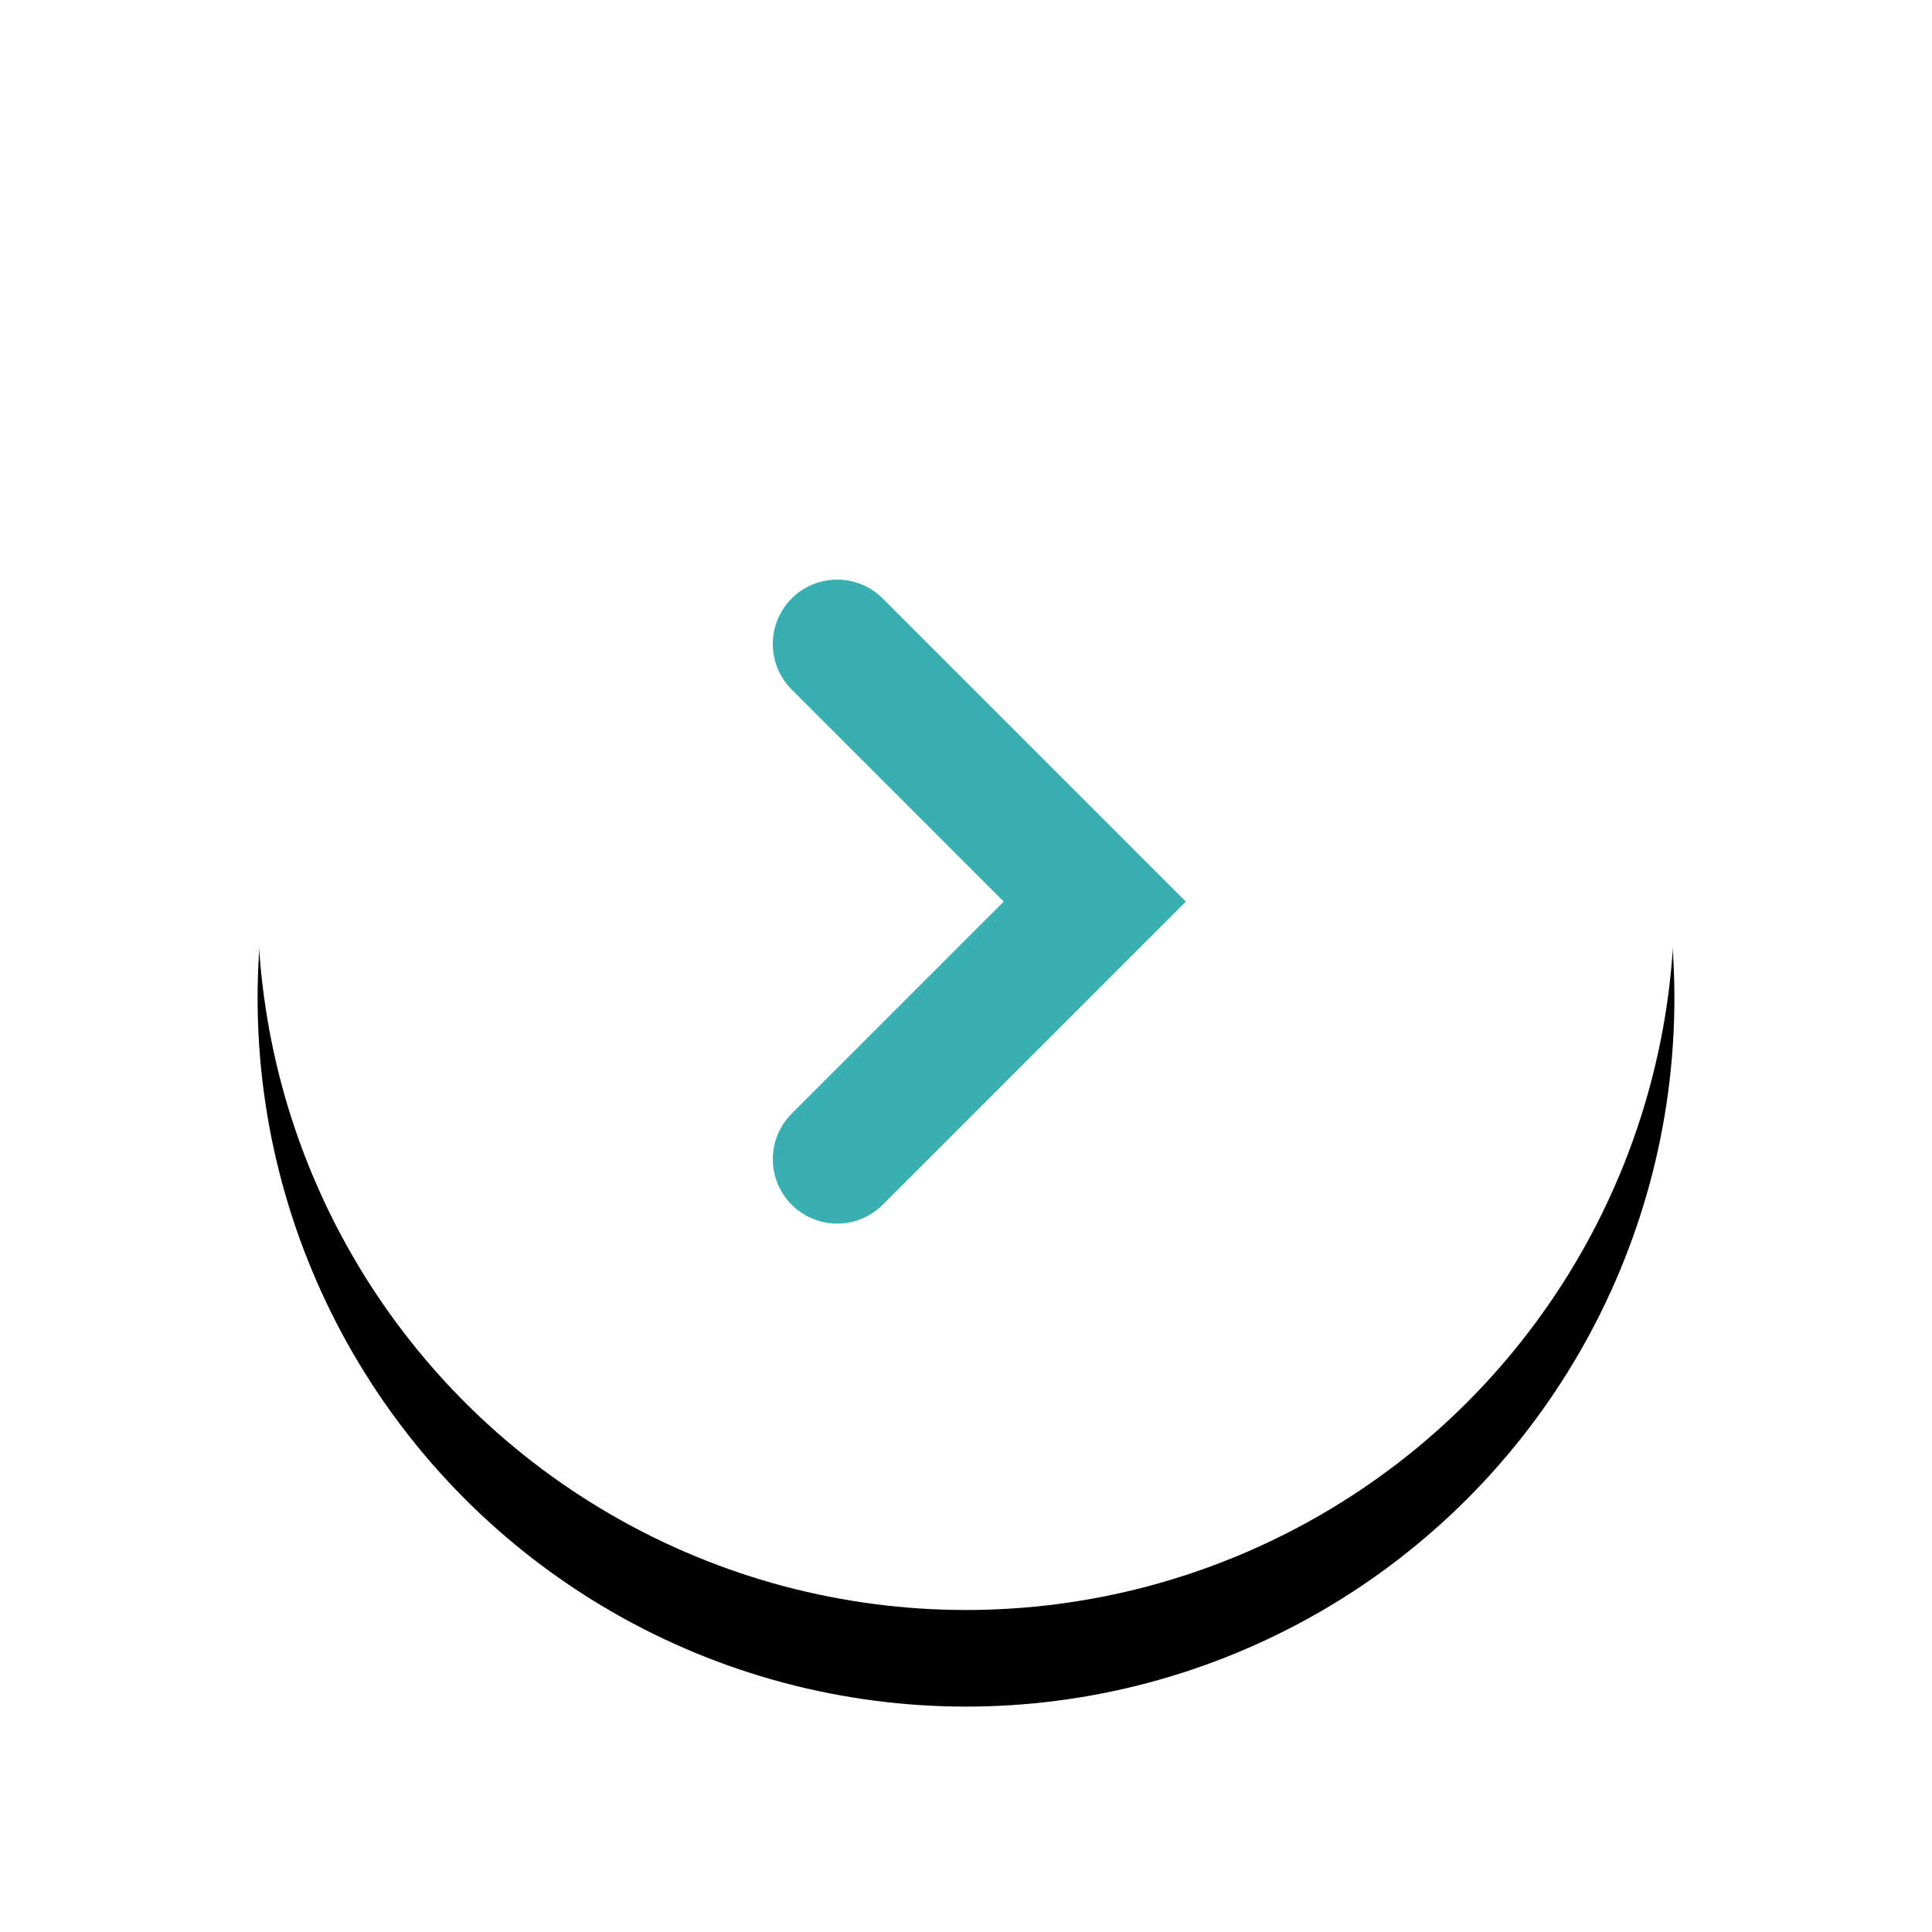 <svg xmlns="http://www.w3.org/2000/svg" xmlns:xlink="http://www.w3.org/1999/xlink" width="30" height="30" viewBox="0 0 30 30">
    <defs>
        <filter id="prefix__a" width="161.4%" height="161.4%" x="-30.7%" y="-23.9%" filterUnits="objectBoundingBox">
            <feOffset dy="1.5" in="SourceAlpha" result="shadowOffsetOuter1"/>
            <feGaussianBlur in="shadowOffsetOuter1" result="shadowBlurOuter1" stdDeviation="2"/>
            <feColorMatrix in="shadowBlurOuter1" values="0 0 0 0 0.576 0 0 0 0 0.82 0 0 0 0 0.82 0 0 0 1 0"/>
        </filter>
        <circle id="prefix__b" cx="11" cy="11" r="11"/>
    </defs>
    <g fill="none" fill-rule="evenodd" transform="translate(4 3)">
        <use fill="#000" filter="url(#prefix__a)" xlink:href="#prefix__b"/>
        <use fill="#FFF" xlink:href="#prefix__b"/>
        <path stroke="#3AAFB1" stroke-linecap="round" stroke-width="2" d="M7 13L11 9 15 13" transform="matrix(0 -1 -1 0 22 22)"/>
    </g>
</svg>
